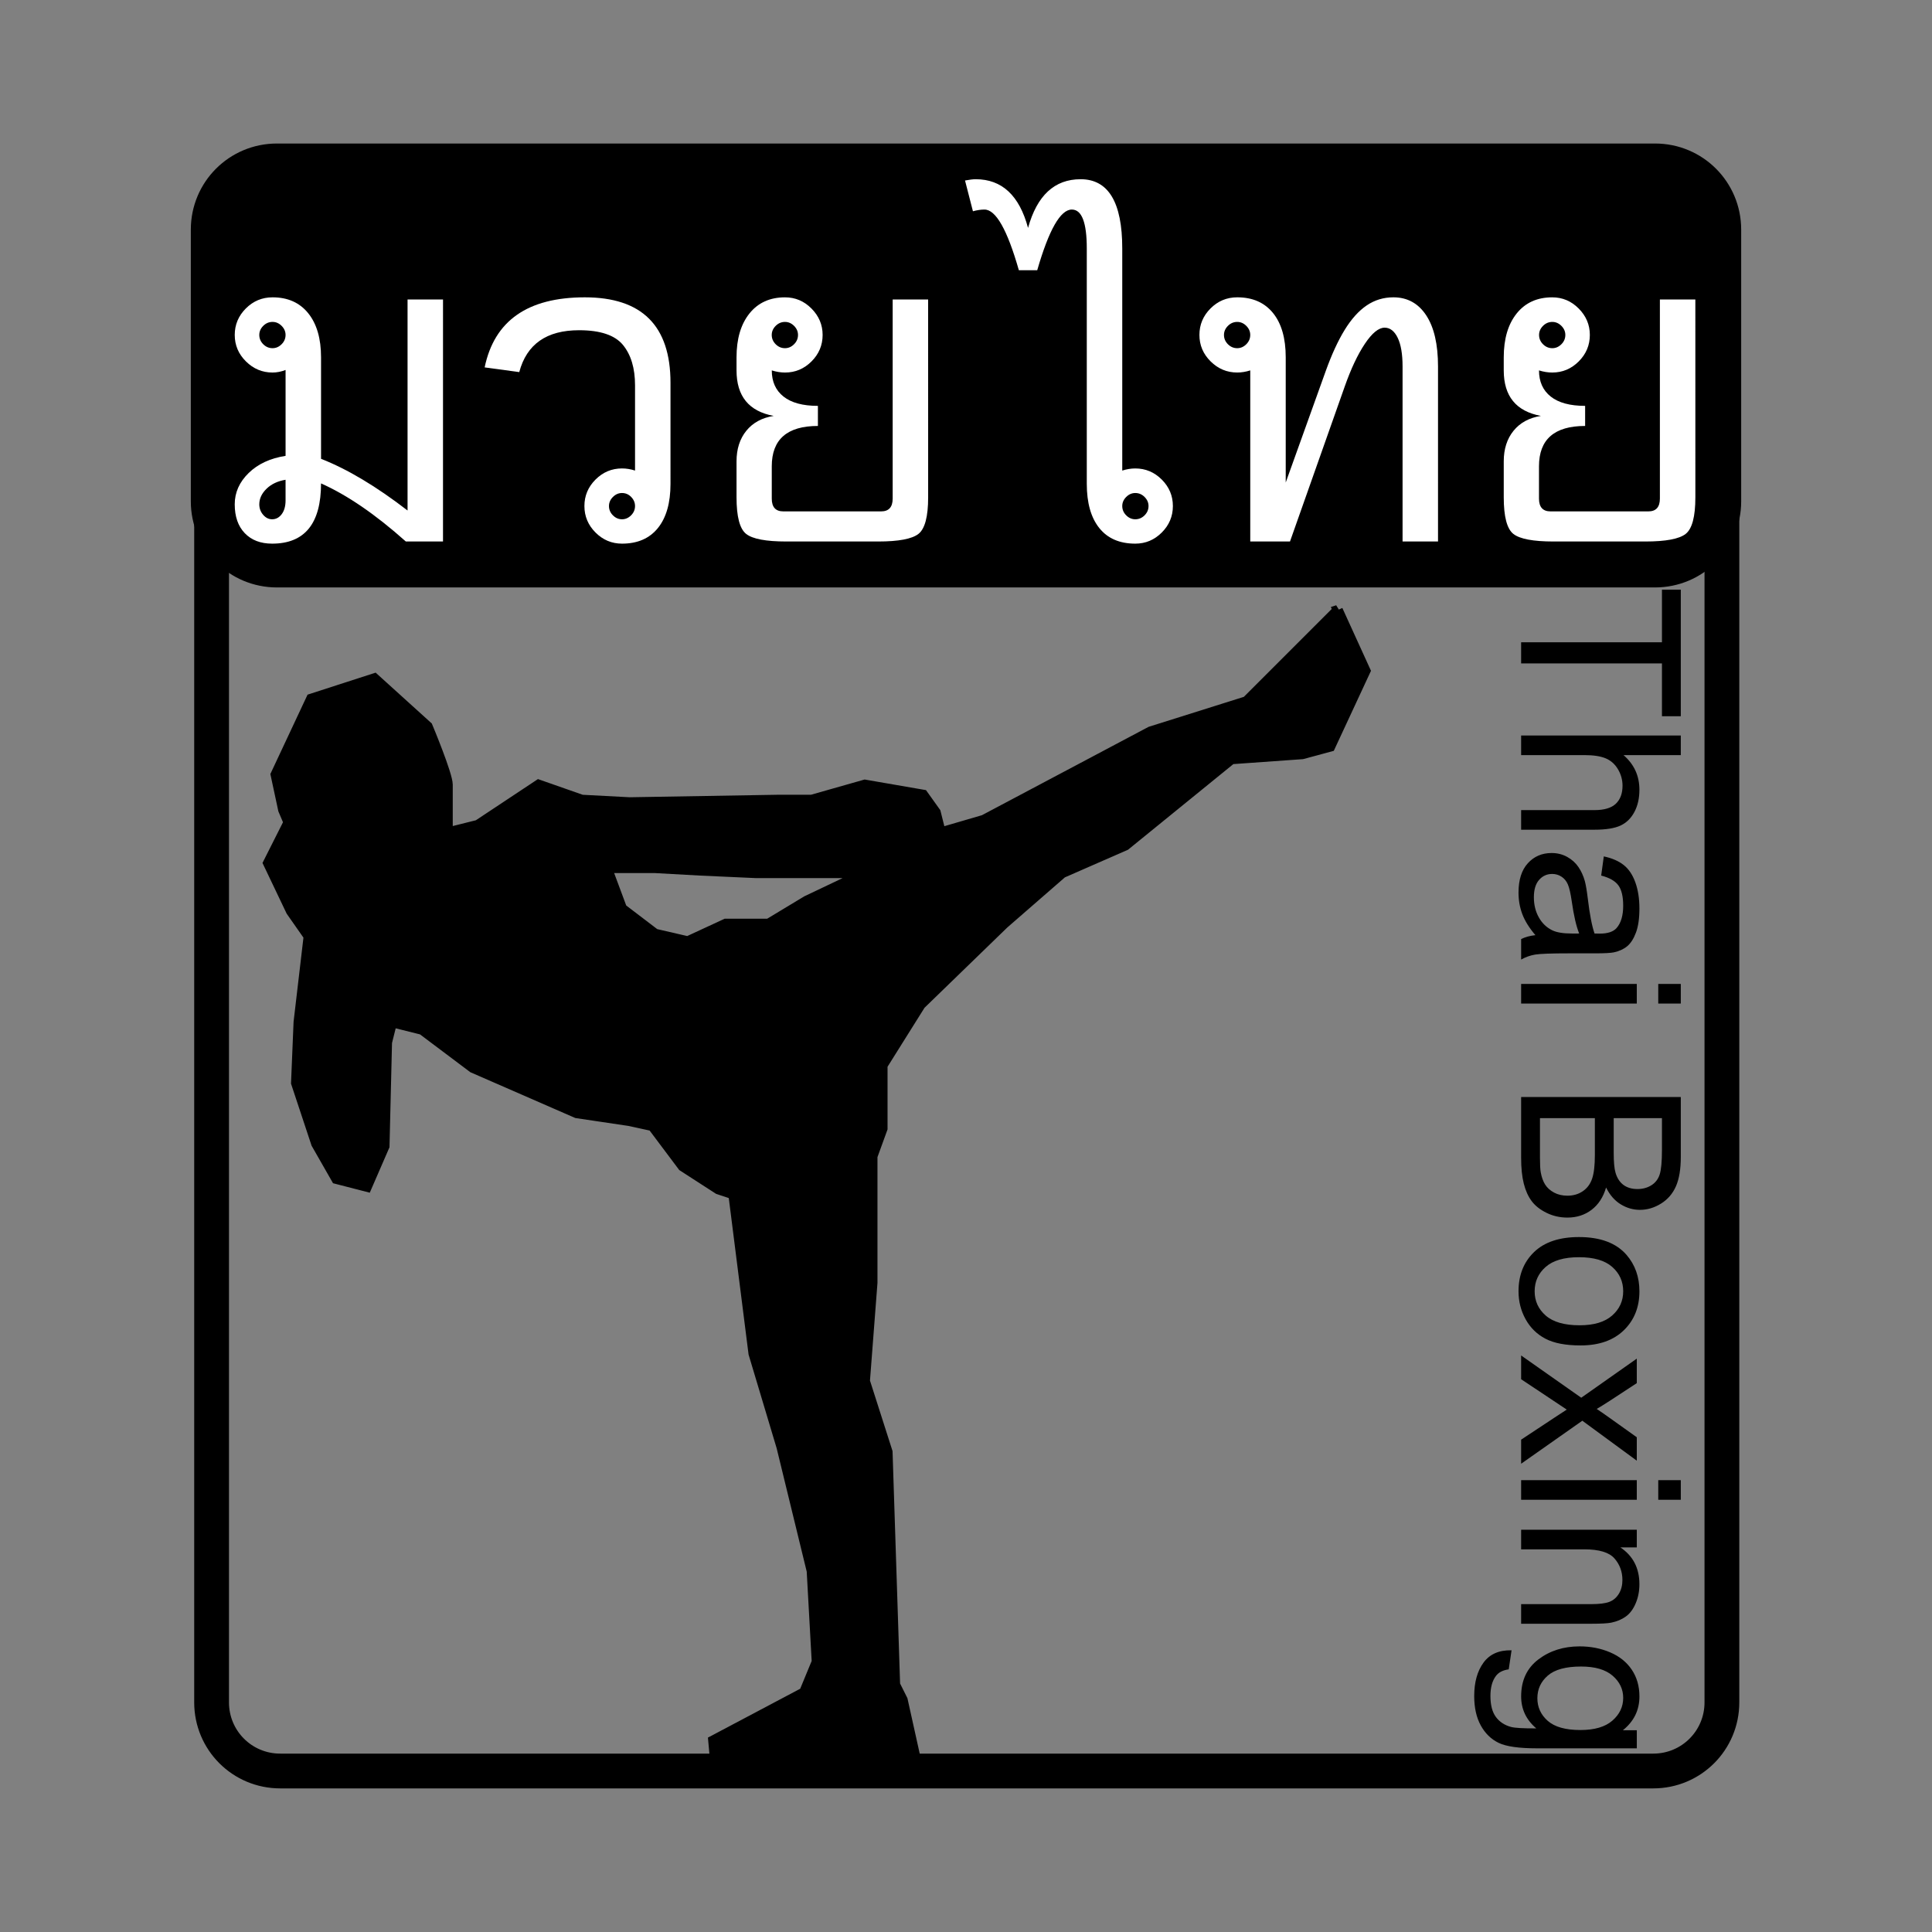 <svg:svg xmlns:dc="http://purl.org/dc/elements/1.1/" xmlns:ns1="http://sodipodi.sourceforge.net/DTD/sodipodi-0.dtd" xmlns:ns2="http://www.inkscape.org/namespaces/inkscape" xmlns:ns4="http://creativecommons.org/ns#" xmlns:rdf="http://www.w3.org/1999/02/22-rdf-syntax-ns#" xmlns:svg="http://www.w3.org/2000/svg" height="276.282" id="svg3188" version="1.1" viewBox="-27.513 -21.399 276.282 276.282" width="276.282" ns1:docname="muaythai005.svg" ns2:version="0.47 r22583">
  <svg:rect x="-27.513" y="-21.399" width="276.282" height="276.282" fill="#808080" stroke="none"/>
  <ns1:namedview bordercolor="#666666" borderopacity="1.0" id="base" pagecolor="#ffffff" showgrid="false" ns2:current-layer="layer1" ns2:cx="110.11553" ns2:cy="116.15309" ns2:document-units="px" ns2:pageopacity="0.0" ns2:pageshadow="2" ns2:window-height="962" ns2:window-maximized="1" ns2:window-width="1280" ns2:window-x="-8" ns2:window-y="-8" ns2:zoom="2.1763578" />
  <svg:g id="layer1" transform="translate(-264.88 -416.21)" ns2:groupmode="layer" ns2:label="Layer 1">
    <svg:g id="g3653">
      <svg:path d="m277.44 426.11h196.35c5.437 0 9.815 4.377 9.815 9.815v202.33c0 5.437-4.377 9.815-9.815 9.815h-196.35c-5.437 0-9.815-4.377-9.815-9.815v-202.33c0-5.437 4.377-9.815 9.815-9.815z" id="rect3651" style="stroke:#000000;stroke-width:4.974;fill:none" />
      <svg:path d="m12.088 1.625h197.08c5.437 0 9.813 4.377 9.813 9.813v38.856c0 5.437-4.377 9.813-9.813 9.813h-197.08c-5.437 0-9.813-4.377-9.813-9.813v-38.856c0-5.437 4.377-9.813 9.813-9.813z" id="rect2877" style="stroke:#000000;stroke-width:5;fill:#000000" transform="translate(264.88 416.21)" />
      <svg:path d="m428.67 482.05 3.959 8.683-5.039 10.843-4.004 1.08-10.123 0.72-15.162 12.327-9.043 3.959-8.323 7.244-11.923 11.563-5.444 8.683v9.043l-1.44 3.959v18.086l-1.08 14.082 3.239 10.123 1.08 33.293 1.08 2.16 1.845 8.323h-13.767c-1.446 0-14.802 1.44-14.802 1.44l-0.36-3.959 13.002-6.883 1.8-4.364-0.72-13.002-4.319-17.726-4.004-13.362-2.879-22.765-2.16-0.72-5.084-3.284-4.319-5.759-3.284-0.72-7.558-1.125-14.847-6.479-7.244-5.444-4.319-1.08-0.72 2.879-0.36 14.847-2.519 5.804-4.364-1.125-2.879-5.039-2.879-8.683 0.36-8.683 1.44-12.282-2.519-3.599-3.284-6.884 2.924-5.804-0.765-1.8-1.08-5.039 5.084-10.843 9.043-2.924 7.603 6.884s2.879 6.877 2.879 8.323v6.839l4.319-1.08 8.683-5.759 6.164 2.16 6.839 0.36 21.371-0.36h4.679l7.603-2.16 8.323 1.44 1.8 2.519 0.72 2.879 6.164-1.8 23.845-12.642 13.722-4.319 6.524-6.524 6.524-6.524zm-97.63 36.892h-6.884l2.16 5.804 4.724 3.599 4.679 1.08 5.444-2.519h6.119l5.444-3.284 8.323-3.959h-15.567l-7.963-0.36-6.479-0.36z" id="path2998" style="stroke:#000000;stroke-width:1.44px;fill:#000000" />
      <svg:g id="text3131" style="fill:#000000" transform="matrix(0 .342 -.342 0 627.77 409.35)">
        <svg:path d="m226.05 505.49v-58.886h-21.997v-7.879h52.92v7.879h-22.088v58.886z" id="path3136" />
        <svg:path d="m265.03 505.49v-66.765h8.198v23.955c3.825-4.433 8.653-6.649 14.482-6.649 3.583 0 6.695 0.706 9.336 2.118 2.641 1.412 4.531 3.363 5.67 5.852 1.139 2.49 1.708 6.103 1.708 10.839v30.65h-8.198v-30.65c-0-4.099-0.888-7.082-2.664-8.949-1.776-1.867-4.289-2.801-7.537-2.801-2.429 0-4.714 0.63-6.854 1.89s-3.666 2.968-4.577 5.123c-0.911 2.156-1.366 5.131-1.366 8.926v26.46z" id="path3138" />
        <svg:path d="m348.51 499.52c-3.036 2.581-5.958 4.402-8.767 5.465-2.808 1.063-5.822 1.594-9.04 1.594-5.313 0-9.397-1.298-12.251-3.894-2.854-2.596-4.281-5.913-4.281-9.951 0-2.368 0.539-4.531 1.617-6.49 1.078-1.958 2.49-3.53 4.235-4.714s3.712-2.08 5.898-2.687c1.609-0.425 4.038-0.835 7.287-1.23 6.619-0.789 11.492-1.731 14.619-2.824 0.03-1.123 0.045-1.837 0.045-2.14-0-3.34-0.774-5.693-2.323-7.059-2.095-1.852-5.207-2.778-9.336-2.778-3.856 0-6.702 0.676-8.539 2.027-1.837 1.351-3.196 3.742-4.076 7.173l-8.015-1.093c0.729-3.431 1.928-6.201 3.598-8.312 1.67-2.11 4.084-3.734 7.241-4.873 3.158-1.139 6.816-1.708 10.976-1.708 4.129 0 7.484 0.486 10.065 1.457 2.581 0.972 4.478 2.194 5.693 3.666 1.214 1.473 2.064 3.332 2.55 5.579 0.273 1.397 0.41 3.917 0.41 7.56v10.93c-0 7.621 0.175 12.441 0.524 14.46 0.349 2.019 1.04 3.955 2.072 5.807h-8.562c-0.85-1.7-1.397-3.689-1.639-5.966zm-0.683-18.308c-2.975 1.214-7.439 2.247-13.389 3.097-3.37 0.486-5.753 1.032-7.15 1.639-1.397 0.607-2.474 1.495-3.233 2.664-0.759 1.169-1.139 2.467-1.139 3.894-0 2.186 0.827 4.008 2.482 5.465s4.076 2.186 7.264 2.186c3.158 0 5.966-0.691 8.425-2.072 2.459-1.381 4.266-3.271 5.42-5.67 0.88-1.852 1.321-4.585 1.321-8.198z" id="path3140" />
        <svg:path d="m368.91 448.15v-9.427h8.198v9.427zm0 57.338v-48.366h8.198v48.366z" id="path3142" />
        <svg:path d="m416.19 505.49v-66.765h25.048c5.101 0 9.192 0.676 12.274 2.027 3.082 1.351 5.495 3.431 7.241 6.239 1.746 2.808 2.619 5.746 2.619 8.812-0 2.854-0.774 5.541-2.323 8.061-1.548 2.52-3.886 4.554-7.013 6.103 4.038 1.184 7.143 3.203 9.313 6.057 2.171 2.854 3.256 6.224 3.256 10.11-0 3.127-0.66 6.034-1.981 8.721-1.321 2.687-2.953 4.759-4.896 6.216-1.943 1.457-4.38 2.558-7.309 3.302-2.93 0.744-6.52 1.116-10.771 1.116zm8.835-38.711h14.437c3.917 0 6.725-0.258 8.425-0.774 2.247-0.668 3.939-1.776 5.078-3.325 1.139-1.548 1.708-3.491 1.708-5.829-0-2.216-0.531-4.167-1.594-5.852-1.063-1.685-2.581-2.839-4.554-3.461-1.974-0.622-5.359-0.934-10.156-0.934h-13.344zm0 30.832h16.623c2.854 0 4.858-0.106 6.012-0.319 2.034-0.364 3.734-0.972 5.101-1.822 1.366-0.85 2.49-2.087 3.37-3.712 0.88-1.624 1.321-3.499 1.321-5.625-0-2.49-0.638-4.653-1.913-6.49-1.275-1.837-3.044-3.127-5.306-3.871-2.262-0.744-5.518-1.116-9.769-1.116h-15.439z" id="path3144" />
        <svg:path d="m474.75 481.3c0-8.957 2.49-15.591 7.469-19.902 4.16-3.583 9.23-5.374 15.211-5.374 6.649 0 12.084 2.179 16.304 6.535 4.22 4.357 6.33 10.376 6.33 18.058-0 6.224-0.934 11.12-2.801 14.687-1.867 3.567-4.585 6.338-8.152 8.312s-7.461 2.96-11.682 2.96c-6.771 0-12.243-2.171-16.418-6.513-4.175-4.342-6.262-10.596-6.262-18.763zm8.425 0c-0 6.194 1.351 10.831 4.053 13.913 2.702 3.082 6.103 4.623 10.201 4.622 4.068 0 7.454-1.548 10.156-4.645 2.702-3.097 4.053-7.818 4.053-14.164-0-5.981-1.359-10.513-4.076-13.594-2.717-3.082-6.095-4.622-10.133-4.622-4.099 0-7.499 1.533-10.201 4.6-2.702 3.067-4.053 7.697-4.053 13.89z" id="path3146" />
        <svg:path d="m524.26 505.49 17.67-25.139-16.35-23.227h10.247l7.423 11.34c1.397 2.156 2.52 3.962 3.37 5.42 1.336-2.004 2.566-3.78 3.689-5.328l8.152-11.431h9.792l-16.714 22.771 17.989 25.595h-10.065l-9.928-15.029-2.641-4.053-12.706 19.082z" id="path3148" />
        <svg:path d="m576.4 448.15v-9.427h8.198v9.427zm0 57.338v-48.366h8.198v48.366z" id="path3150" />
        <svg:path d="m597.13 505.49v-48.366h7.378v6.877c3.552-5.313 8.683-7.97 15.393-7.97 2.915 0 5.594 0.524 8.038 1.571 2.444 1.048 4.273 2.421 5.488 4.122 1.214 1.7 2.064 3.719 2.55 6.057 0.304 1.518 0.455 4.175 0.455 7.97v29.739h-8.198v-29.42c-0-3.34-0.319-5.837-0.956-7.492-0.638-1.655-1.769-2.975-3.393-3.962-1.624-0.987-3.53-1.48-5.716-1.48-3.492 0-6.505 1.108-9.04 3.325-2.535 2.216-3.803 6.421-3.803 12.615v26.415z" id="path3152" />
        <svg:path d="m647.54 509.49 7.97 1.184c0.334 2.459 1.26 4.251 2.778 5.374 2.034 1.518 4.812 2.277 8.334 2.277 3.795-0 6.725-0.759 8.79-2.277 2.064-1.518 3.461-3.643 4.19-6.376 0.425-1.67 0.622-5.177 0.592-10.52-3.583 4.22-8.046 6.33-13.389 6.33-6.649 0-11.795-2.399-15.439-7.196-3.643-4.797-5.465-10.551-5.465-17.261 0-4.615 0.835-8.873 2.505-12.775 1.67-3.901 4.091-6.915 7.264-9.04 3.173-2.125 6.9-3.188 11.181-3.188 5.708 0 10.414 2.308 14.118 6.922v-5.829h7.56v41.808c-0 7.53-0.767 12.866-2.3 16.008-1.533 3.142-3.962 5.624-7.287 7.446-3.325 1.822-7.416 2.732-12.274 2.732-5.769-0-10.429-1.298-13.981-3.894-3.552-2.596-5.268-6.505-5.146-11.727zm6.786-29.056c-0 6.346 1.26 10.976 3.78 13.89 2.52 2.915 5.678 4.372 9.473 4.372 3.765 0 6.922-1.45 9.473-4.349 2.55-2.9 3.825-7.446 3.826-13.64-0-5.92-1.313-10.384-3.939-13.389-2.626-3.006-5.792-4.509-9.496-4.509-3.643 0-6.74 1.48-9.291 4.44-2.55 2.96-3.826 7.355-3.826 13.184z" id="path3154" />
      </svg:g>
      <svg:g id="text2860" style="fill:#ffffff" transform="matrix(1.564 0 0 1.564 197.93 400.09)">
        <svg:path d="m65.721 46.136h-3.398c-2.773-2.474-5.358-4.245-7.754-5.312-0 3.672-1.491 5.508-4.473 5.508-1.055 0-1.888-0.319-2.5-0.957-0.612-0.638-0.918-1.517-0.918-2.637-0-1.081 0.423-2.034 1.27-2.861 0.846-0.827 1.973-1.351 3.379-1.572v-7.852c-0.404 0.156-0.801 0.234-1.191 0.234-0.938 0-1.748-0.339-2.432-1.016s-1.025-1.484-1.025-2.422c-0-0.937 0.339-1.745 1.016-2.422 0.677-0.677 1.491-1.016 2.441-1.016 1.393 0 2.481 0.485 3.262 1.455 0.781 0.97 1.172 2.314 1.172 4.033v9.277c2.422 0.951 5.059 2.526 7.91 4.727v-19.297h3.242zm-15.586-20.078c-0.326 0-0.609 0.12-0.85 0.361-0.241 0.241-0.361 0.518-0.361 0.83-0 0.326 0.12 0.609 0.361 0.85 0.241 0.241 0.524 0.361 0.85 0.361 0.312 0 0.589-0.12 0.83-0.361 0.241-0.241 0.361-0.524 0.361-0.85-0-0.312-0.12-0.589-0.361-0.83-0.241-0.241-0.518-0.361-0.83-0.361zm1.191 16.309v-1.875c-0.716 0.117-1.296 0.391-1.738 0.82-0.443 0.43-0.664 0.905-0.664 1.426-0 0.365 0.117 0.684 0.352 0.957 0.234 0.273 0.508 0.41 0.82 0.41 0.352 0 0.645-0.156 0.879-0.469 0.234-0.312 0.352-0.736 0.352-1.27z" id="path2865" style="fill:#ffffff" />
        <svg:path d="m86.522 40.863c-0 1.745-0.384 3.092-1.152 4.043-0.768 0.951-1.862 1.426-3.281 1.426-0.938 0-1.745-0.339-2.422-1.016-0.677-0.677-1.016-1.484-1.016-2.422-0-0.938 0.339-1.745 1.016-2.422 0.677-0.677 1.484-1.016 2.422-1.016 0.391 0 0.788 0.065 1.191 0.195v-7.793c-0-1.562-0.368-2.793-1.103-3.691-0.736-0.898-2.074-1.348-4.014-1.348-2.969 0-4.792 1.276-5.469 3.828l-3.164-0.43c0.885-4.271 3.939-6.406 9.16-6.406 5.221 0 7.832 2.604 7.832 7.812zm-4.434 3.242c0.312 0 0.589-0.12 0.83-0.361 0.241-0.241 0.361-0.524 0.361-0.85-0-0.312-0.117-0.589-0.352-0.83-0.234-0.241-0.514-0.361-0.84-0.361-0.313 0-0.589 0.12-0.83 0.361-0.241 0.241-0.361 0.518-0.361 0.83-0 0.326 0.12 0.609 0.361 0.85 0.241 0.241 0.518 0.361 0.83 0.361z" id="path2867" style="fill:#ffffff" />
        <svg:path d="m110.08 42.093c-0 1.771-0.296 2.887-0.889 3.35-0.592 0.462-1.82 0.693-3.682 0.693h-8.398c-1.862 0-3.086-0.231-3.672-0.693-0.586-0.462-0.879-1.579-0.879-3.35v-3.281c-0-1.133 0.299-2.067 0.898-2.803 0.599-0.736 1.432-1.188 2.5-1.357-2.266-0.417-3.398-1.803-3.398-4.16v-1.191c-0-1.693 0.394-3.031 1.182-4.014 0.788-0.983 1.872-1.475 3.252-1.475 0.937 0 1.745 0.342 2.422 1.025 0.677 0.684 1.016 1.488 1.016 2.412-0 0.938-0.339 1.745-1.016 2.422-0.677 0.677-1.484 1.016-2.422 1.016-0.391 0-0.794-0.065-1.211-0.195-0 1.029 0.358 1.826 1.074 2.393 0.716 0.566 1.764 0.85 3.144 0.85v1.836c-2.812 0-4.219 1.23-4.219 3.691v2.949c-0 0.781 0.352 1.172 1.055 1.172h8.945c0.703 0 1.055-0.391 1.055-1.172v-18.203h3.242zm-13.09-13.632c0.312 0 0.589-0.12 0.83-0.361 0.241-0.241 0.361-0.524 0.361-0.85-0-0.312-0.12-0.589-0.361-0.83-0.241-0.241-0.518-0.361-0.83-0.361-0.326 0-0.609 0.12-0.85 0.361-0.241 0.241-0.361 0.518-0.361 0.83-0 0.326 0.12 0.609 0.361 0.85 0.241 0.241 0.524 0.361 0.85 0.361z" id="path2869" style="fill:#ffffff" />
        <svg:path d="m130.23 42.894c-0-0.312-0.12-0.589-0.361-0.83-0.241-0.241-0.524-0.361-0.85-0.361-0.313 0-0.589 0.12-0.83 0.361-0.241 0.241-0.361 0.518-0.361 0.83-0 0.326 0.12 0.609 0.361 0.85 0.241 0.241 0.518 0.361 0.83 0.361 0.326 0 0.609-0.12 0.85-0.361 0.241-0.241 0.361-0.524 0.361-0.85zm2.227 0c-0 0.938-0.339 1.745-1.016 2.422-0.677 0.677-1.484 1.016-2.422 1.016-1.432 0-2.529-0.475-3.291-1.426-0.762-0.951-1.143-2.298-1.143-4.043v-21.523c-0-2.37-0.456-3.555-1.367-3.555-1.042 0-2.096 1.849-3.164 5.547h-1.68c-1.055-3.698-2.103-5.547-3.144-5.547-0.326 0-0.677 0.052-1.055 0.156l-0.723-2.812c0.417-0.078 0.742-0.117 0.977-0.117 2.396 0 3.991 1.484 4.785 4.453 0.82-2.969 2.422-4.453 4.805-4.453 2.539 0 3.809 2.109 3.809 6.328v20.312c0.404-0.13 0.801-0.195 1.191-0.195 0.937 0 1.745 0.339 2.422 1.016 0.677 0.677 1.016 1.484 1.016 2.422z" id="path2871" style="fill:#ffffff" />
        <svg:path d="m156.7 46.136h-3.242v-15.996c-0-1.146-0.15-2.025-0.449-2.637-0.299-0.612-0.697-0.918-1.191-0.918-0.547 0-1.149 0.492-1.807 1.475-0.658 0.983-1.273 2.288-1.846 3.916l-5 14.16h-3.633v-15.645c-0.404 0.13-0.801 0.195-1.191 0.195-0.938 0-1.748-0.339-2.432-1.016-0.684-0.677-1.025-1.484-1.025-2.422 0-0.937 0.339-1.745 1.016-2.422 0.677-0.677 1.491-1.016 2.441-1.016 1.406 0 2.497 0.479 3.272 1.435 0.775 0.957 1.162 2.308 1.162 4.053v11.445l3.652-10.176c0.547-1.523 1.126-2.783 1.738-3.779 0.612-0.996 1.282-1.742 2.012-2.236 0.729-0.495 1.543-0.742 2.441-0.742 1.276 0 2.275 0.547 2.998 1.641 0.723 1.094 1.084 2.656 1.084 4.688zm-18.36-17.675c0.312 0 0.589-0.12 0.83-0.361 0.241-0.241 0.361-0.524 0.361-0.85 0-0.312-0.12-0.589-0.361-0.83-0.241-0.241-0.518-0.361-0.83-0.361-0.326 0-0.609 0.12-0.85 0.361-0.241 0.241-0.361 0.518-0.361 0.83-0 0.326 0.12 0.609 0.361 0.85 0.241 0.241 0.524 0.361 0.85 0.361z" id="path2873" style="fill:#ffffff" />
        <svg:path d="m180.23 42.093c-0 1.771-0.296 2.887-0.889 3.35-0.592 0.462-1.82 0.693-3.682 0.693h-8.398c-1.862 0-3.086-0.231-3.672-0.693-0.586-0.462-0.879-1.579-0.879-3.35v-3.281c-0-1.133 0.299-2.067 0.898-2.803 0.599-0.736 1.432-1.188 2.5-1.357-2.266-0.417-3.398-1.803-3.398-4.16v-1.191c-0-1.693 0.394-3.031 1.182-4.014 0.788-0.983 1.872-1.475 3.252-1.475 0.937 0 1.745 0.342 2.422 1.025 0.677 0.684 1.016 1.488 1.016 2.412-0 0.938-0.339 1.745-1.016 2.422-0.677 0.677-1.484 1.016-2.422 1.016-0.391 0-0.794-0.065-1.211-0.195 0 1.029 0.358 1.826 1.074 2.393 0.716 0.566 1.764 0.85 3.144 0.85v1.836c-2.812 0-4.219 1.23-4.219 3.691v2.949c0 0.781 0.352 1.172 1.055 1.172h8.945c0.703 0 1.055-0.391 1.055-1.172v-18.203h3.242zm-13.08-13.632c0.312 0 0.589-0.12 0.83-0.361 0.241-0.241 0.361-0.524 0.361-0.85-0-0.312-0.12-0.589-0.361-0.83-0.241-0.241-0.518-0.361-0.83-0.361-0.326 0-0.609 0.12-0.85 0.361-0.241 0.241-0.361 0.518-0.361 0.83 0 0.326 0.12 0.609 0.361 0.85 0.241 0.241 0.524 0.361 0.85 0.361z" id="path2875" style="fill:#ffffff" />
      </svg:g>
    </svg:g>
  </svg:g>
</svg:svg>